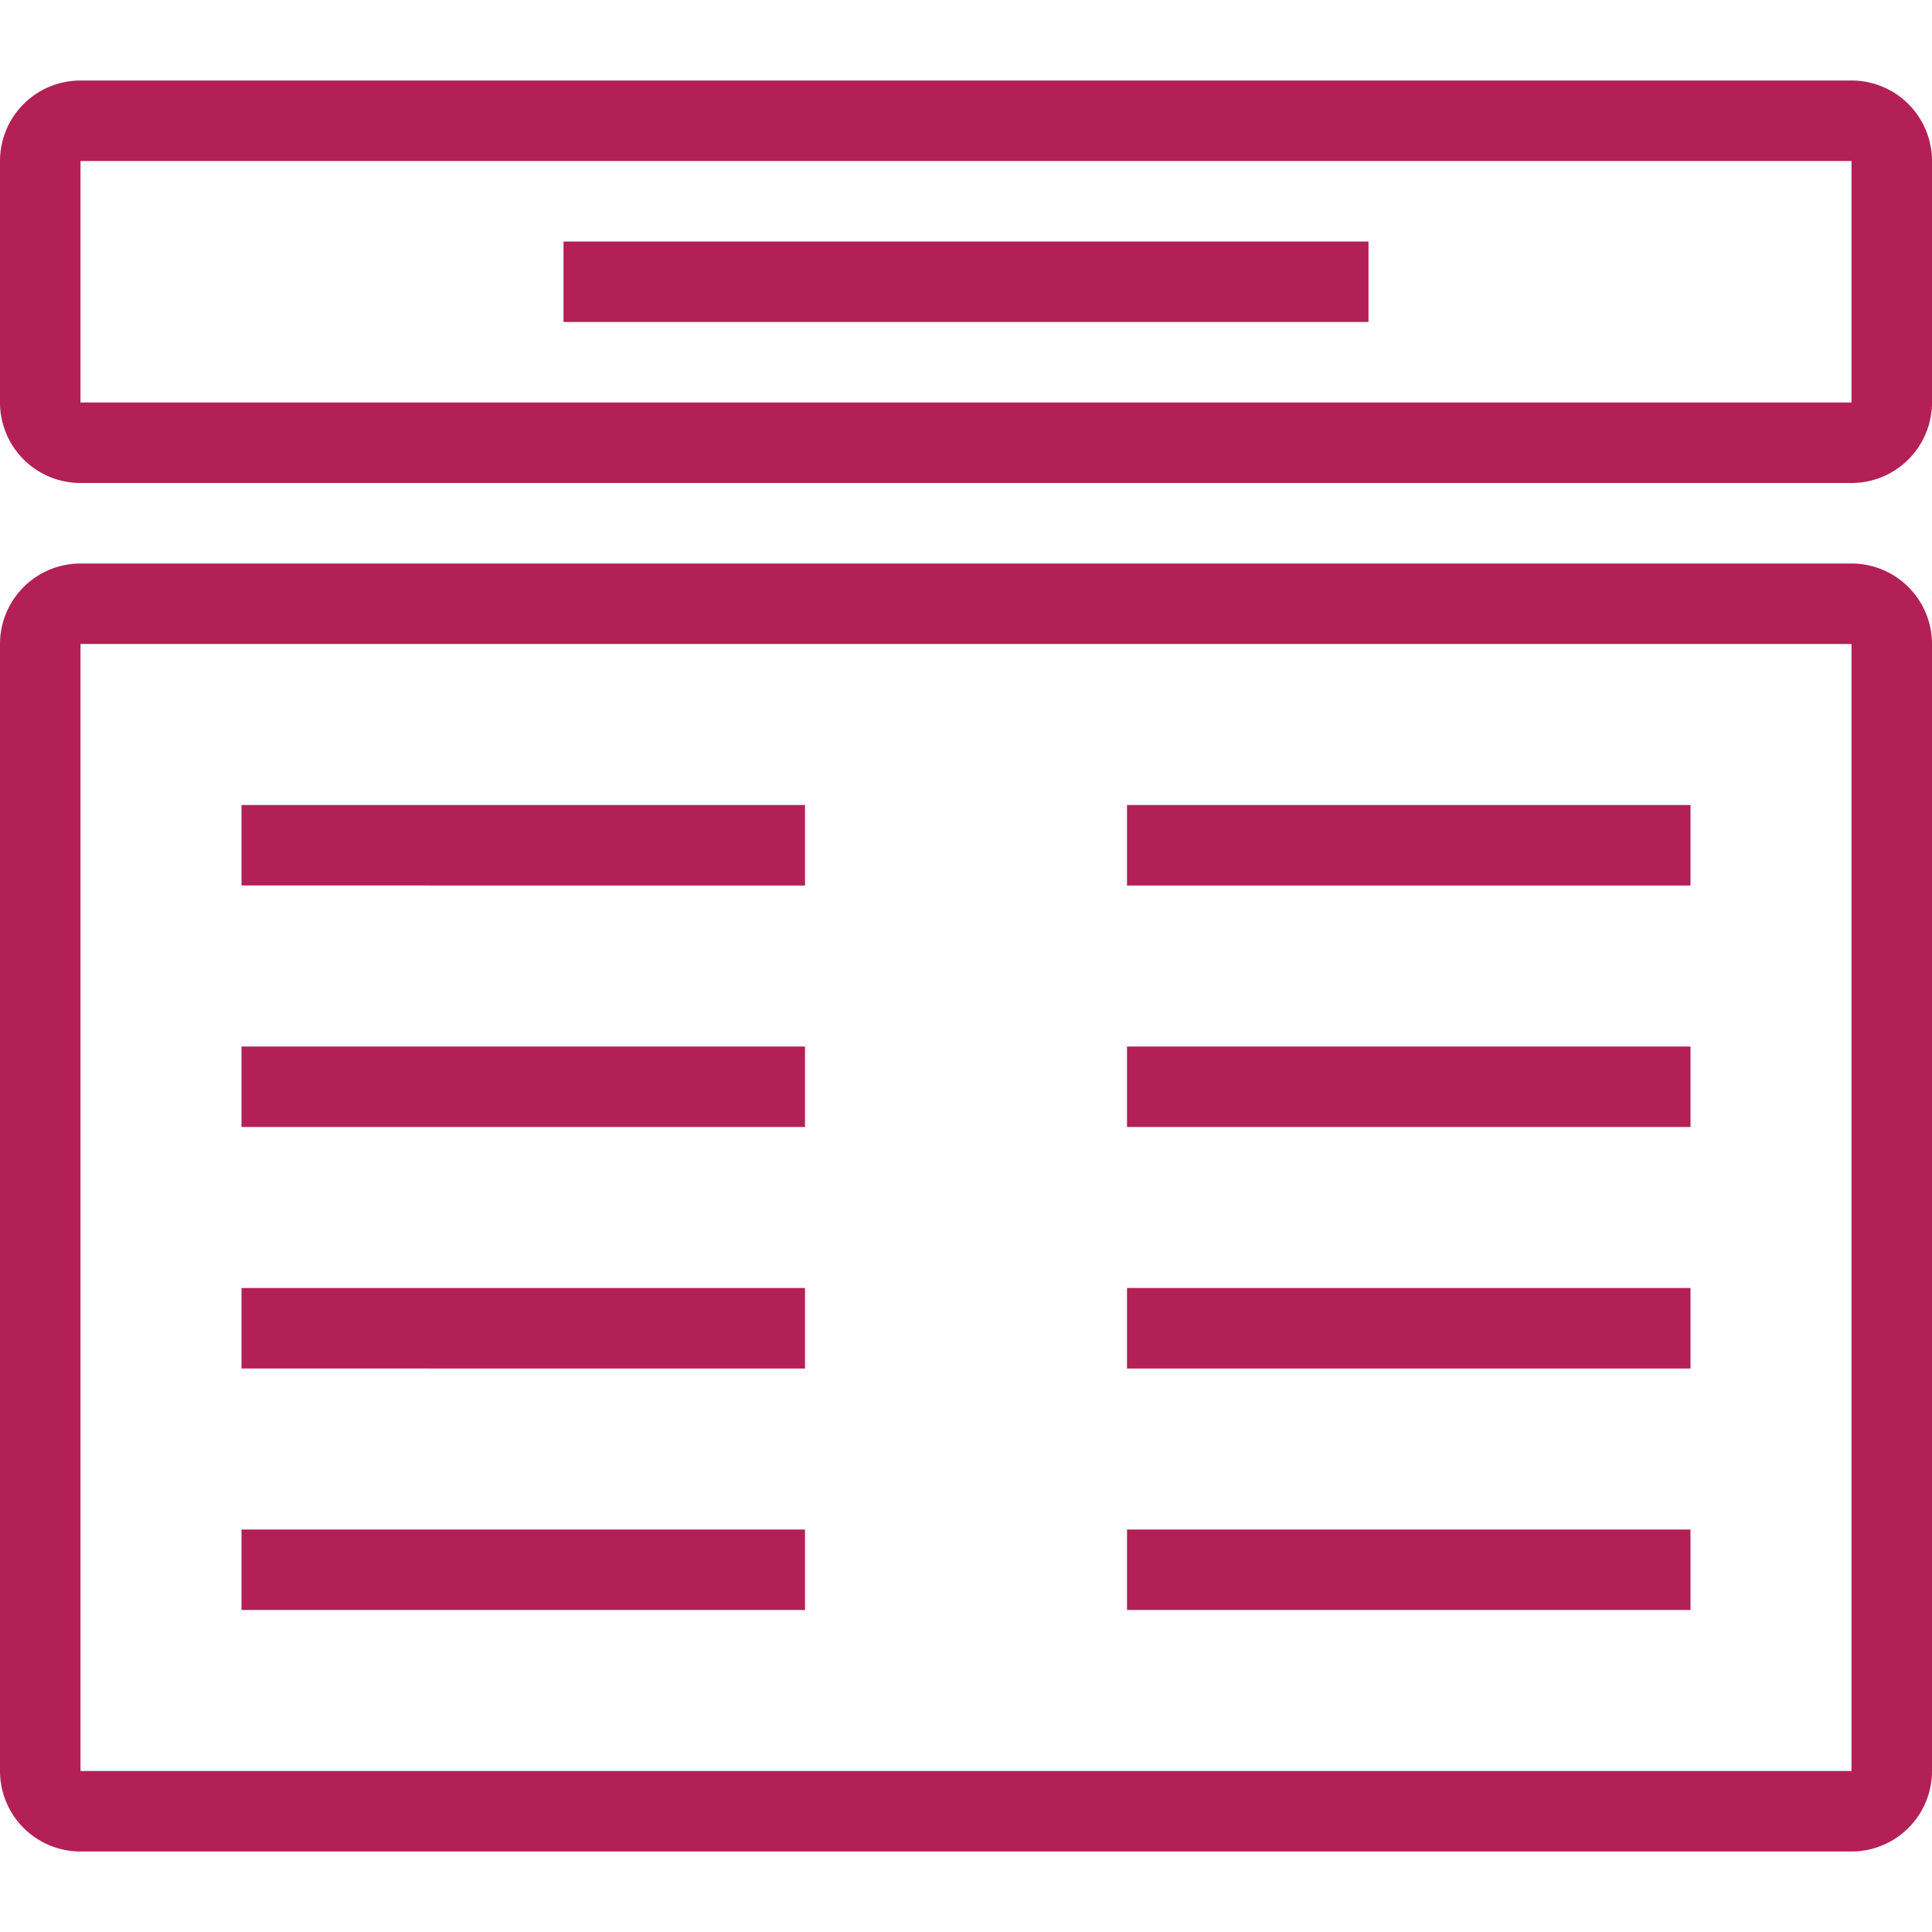 <svg xmlns="http://www.w3.org/2000/svg" width="24" height="24" fill="none"><path fill="#B32056" fill-rule="evenodd" d="M1 2h22v3H1V2ZM0 2a1 1 0 0 1 1-1h22a1 1 0 0 1 1 1v3a1 1 0 0 1-1 1H1a1 1 0 0 1-1-1V2Zm7 1h10v1H7V3Zm-4 7h7v1H3v-1Zm18 0h-7v1h7v-1ZM3 13h7v1H3v-1Zm18 0h-7v1h7v-1ZM3 16h7v1H3v-1Zm7 3H3v1h7v-1Zm4-3h7v1h-7v-1Zm7 3h-7v1h7v-1Zm2-11H1v14h22V8ZM1 7a1 1 0 0 0-1 1v14a1 1 0 0 0 1 1h22a1 1 0 0 0 1-1V8a1 1 0 0 0-1-1H1Z" clip-rule="evenodd"/></svg>